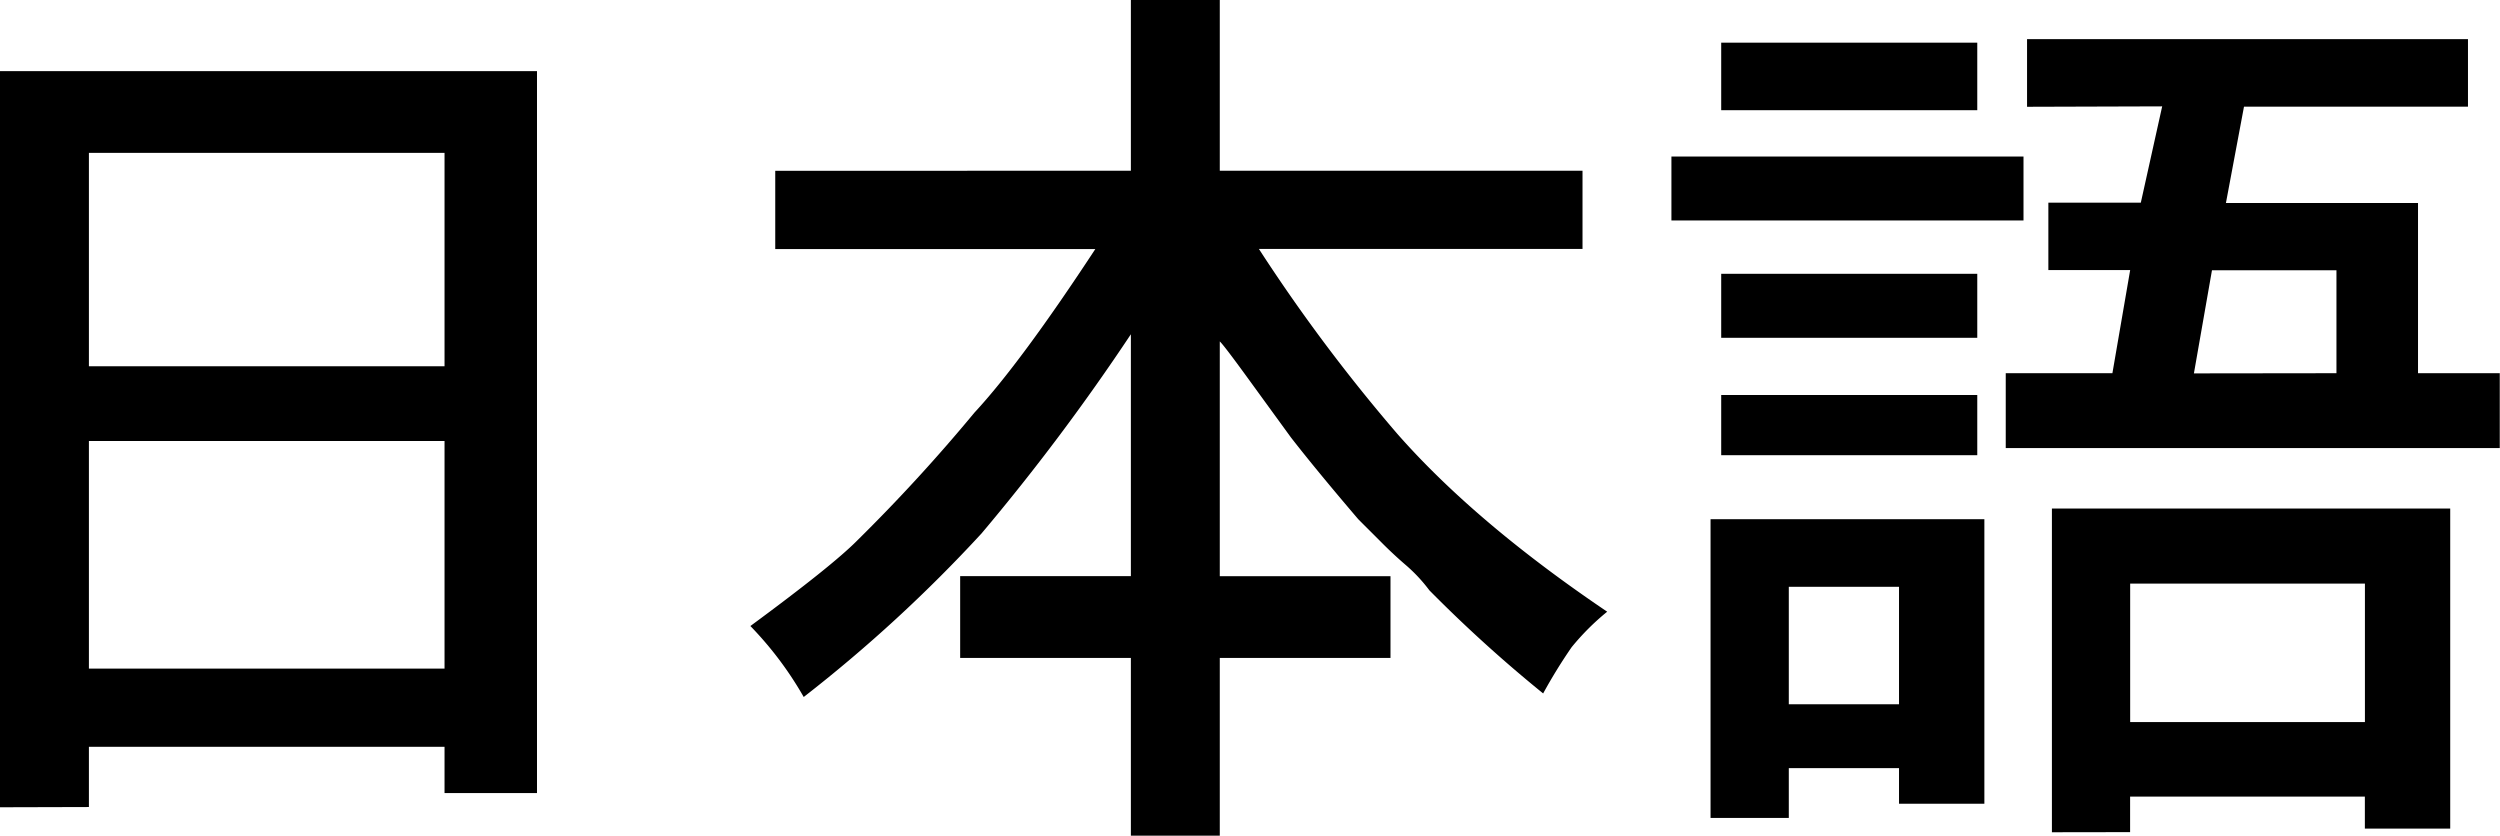 <svg xmlns="http://www.w3.org/2000/svg" viewBox="0 0 415.32 138.83">
    <path class="fill-target" d="M0,134.11V11.82H89.21V131.75H73.85v-7.68H14.77v10ZM73.85,60.85V25.4H14.77V60.85Zm0,50.22V73.26H14.77v37.81Z"/>
    <path class="fill-target" d="M187.87,28.36V0h14.77V28.36H262.9v13H209.14a284.2,284.2,0,0,0,23,30.72q13,14.78,34.86,29.54a40.88,40.88,0,0,0-5.91,5.9,87,87,0,0,0-4.73,7.68,231,231,0,0,1-18.9-17.13,26.26,26.26,0,0,0-3.84-4.13c-1.39-1.19-2.76-2.46-4.14-3.85s-2.66-2.65-3.84-3.84Q218.6,78,214.46,72.67q-3-4.12-7.09-9.75t-4.73-6.2v39H231V109.3H202.64v29.53H187.87V109.3H159.51V95.71h28.36V55.53a362.94,362.94,0,0,1-24.81,33.09,242.39,242.39,0,0,1-29.54,27.17A58.67,58.67,0,0,0,124.66,104q13.58-10,17.72-14.18a285.91,285.91,0,0,0,19.5-21.27q7.67-8.26,20.08-27.17H128.79v-13Z"/>
    <path class="fill-target" d="M277.67,36.63V26h58.49V36.63Zm6.5,99.25V86.25h45.49v47.27H315.48v-5.91H297.17v8.27Zm1.77-117.57V7.09h42.54V18.31Zm0,37.81V45.49h42.54V56.12Zm0,19.5v-10h42.54v10ZM315.48,117V97.48H297.17V117Zm21.27-99.26V6.5H410V17.72H372.79l-3,16h31.91V62h13.58V74.44H333.21V62h17.72l2.95-17.13H340.29V33.67h15.36l3.55-16Zm4.13,120.52V84.48h66.17v53.17H392.87v-5.31h-39v5.9Zm52-18.31v-23h-39v23ZM388.15,62V44.9H367.47l-3,17.13Z"/>
</svg>